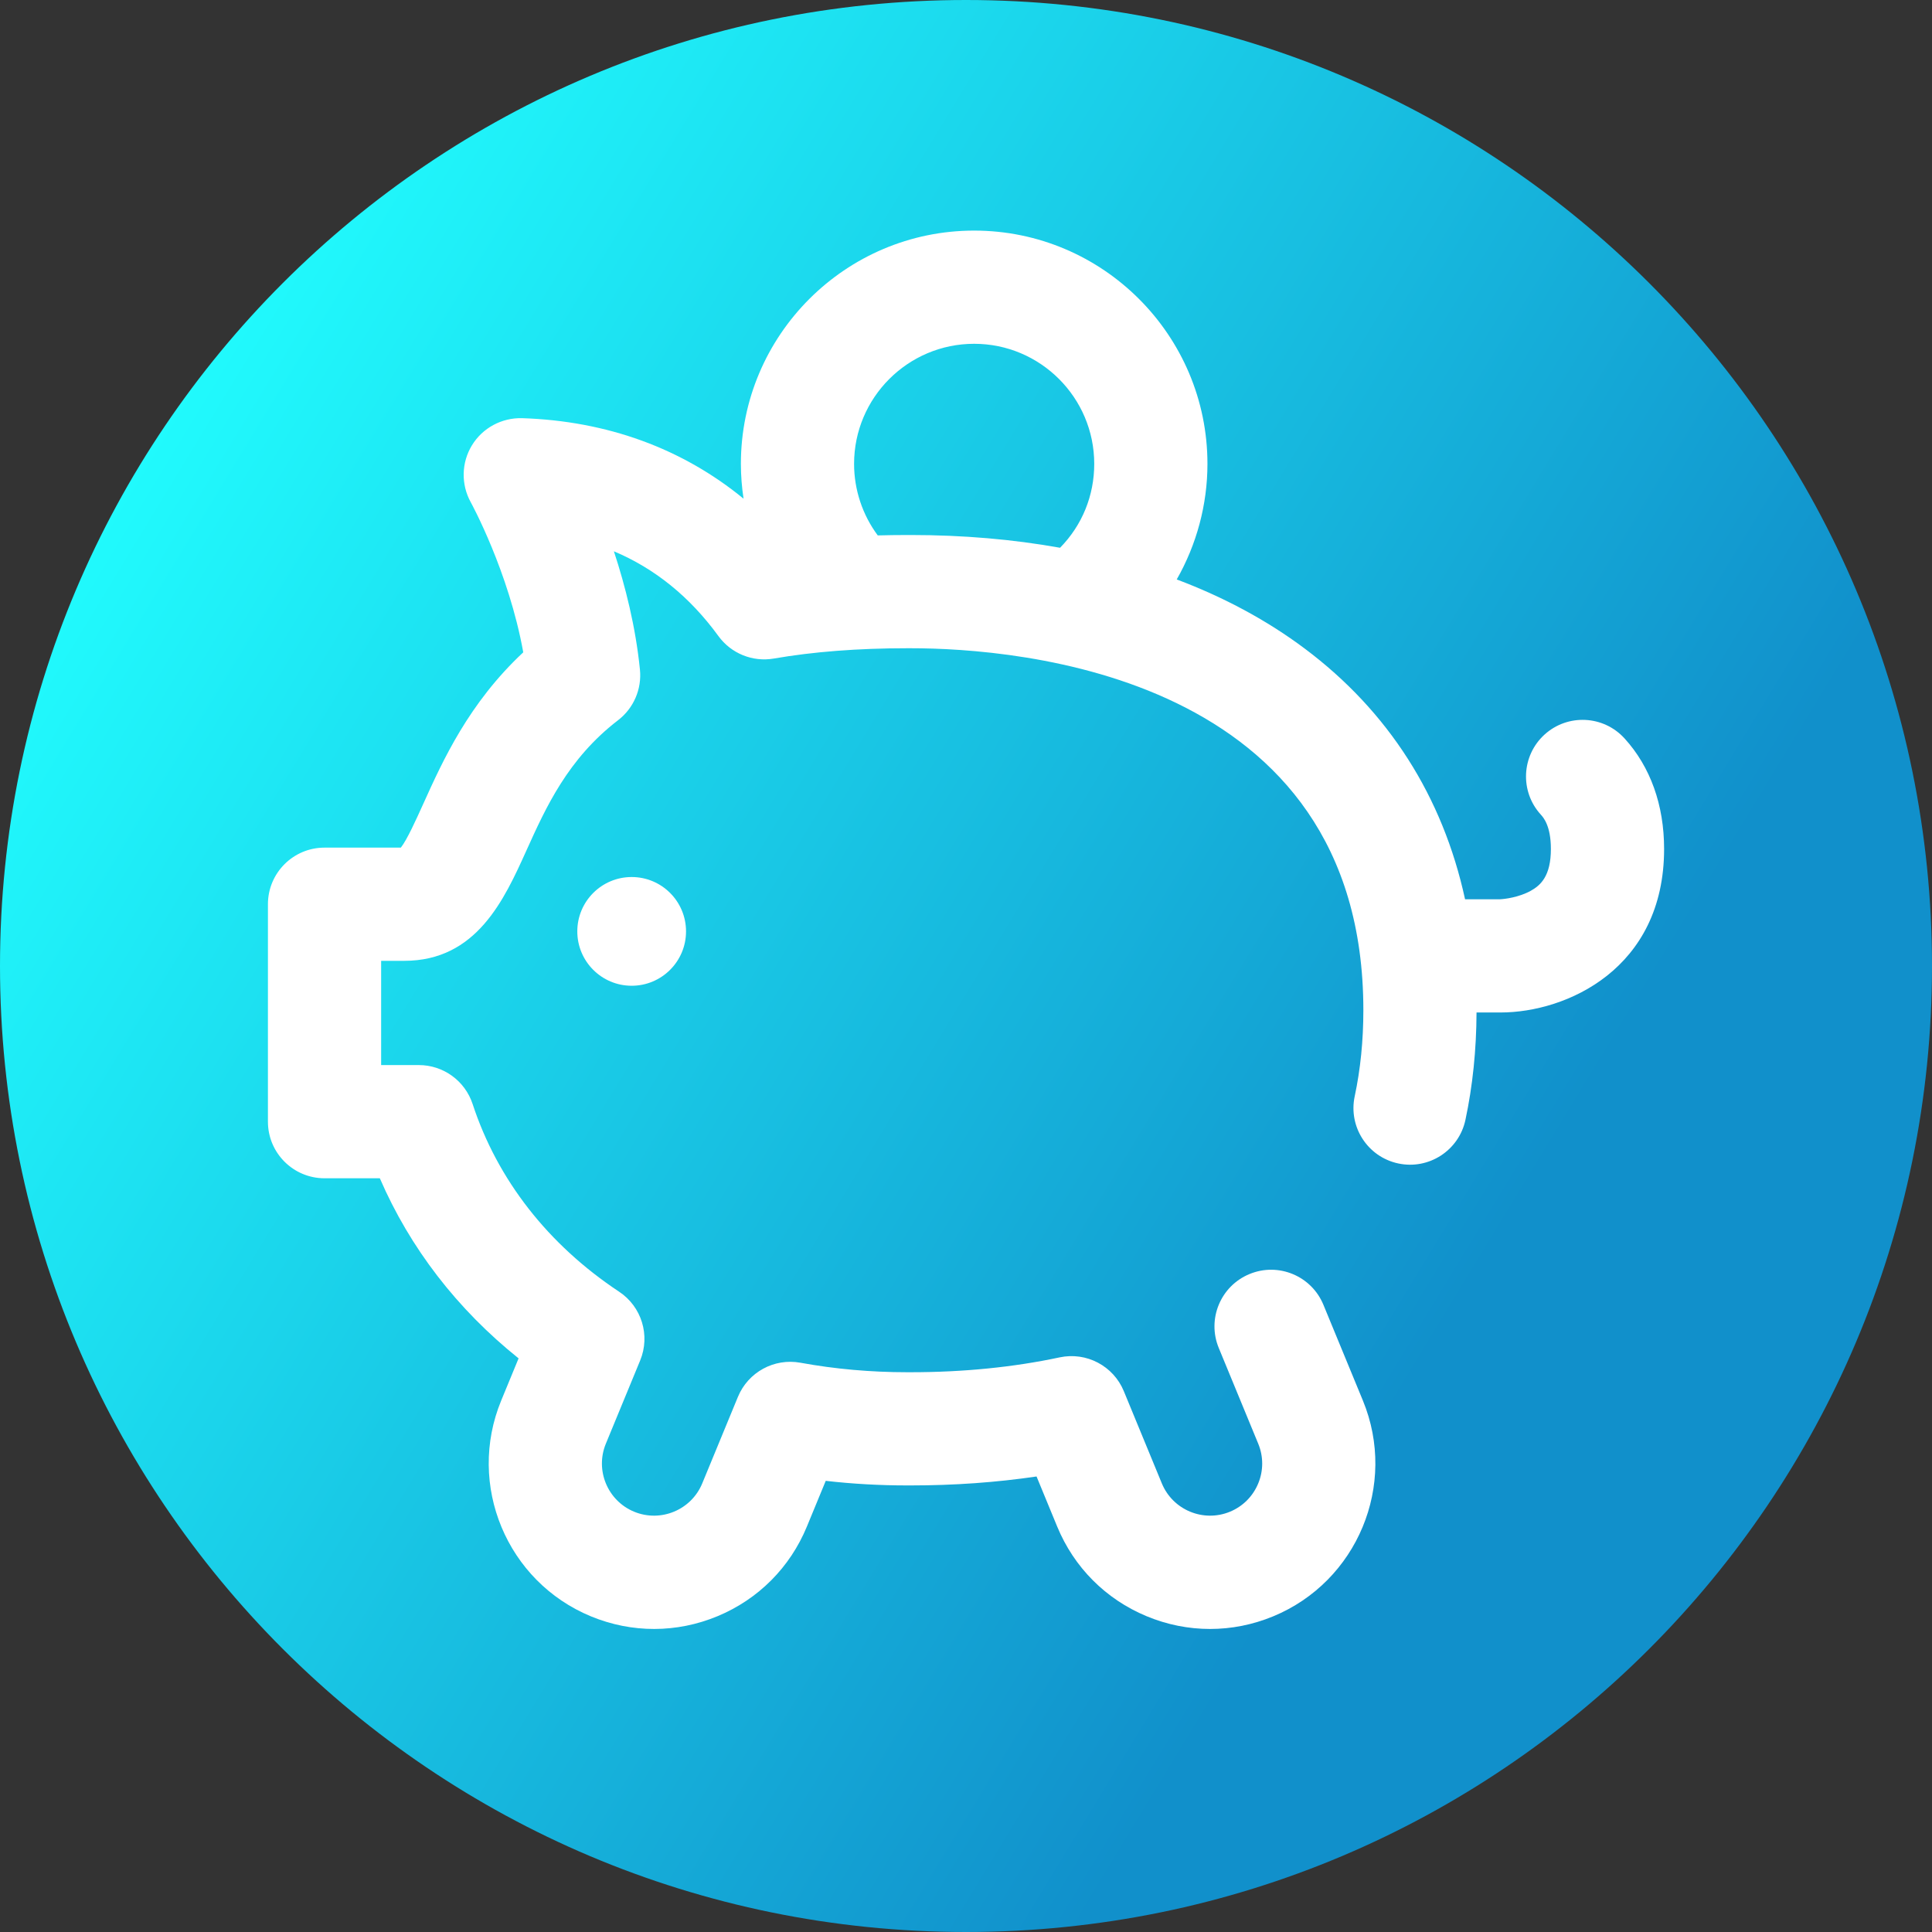 <svg viewBox="0 0 512 512" xmlns="http://www.w3.org/2000/svg" xmlns:xlink="http://www.w3.org/1999/xlink"><rect x="0" y="0" width="512" height="512" fill="#333333" stroke="none"/><linearGradient id="a" gradientUnits="userSpaceOnUse" x1="9.5%" x2="100%" y1="13%" y2="68%"><stop offset="0" stop-color="#21ffff"/><stop offset="0.8" stop-color="#1190cb"/></linearGradient><path d="m512 256c0 141.387-114.613 256-256 256s-256-114.613-256-256 114.613-256 256-256 256 114.613 256 256zm0 0" fill="url(#a)"/><g fill="#fff"><path d="m430.504 195.672c-5.578-6.125-15.062-6.57-21.191-.996-6.125 5.578-6.574 15.062-.996 21.191.664.727 2.684 2.949 2.684 9.113 0 7.164-2.699 9.629-5.344 11.094-3.094 1.715-6.859 2.191-8.129 2.238h-9.273c-5.898-27.176-20.293-49.816-42.488-66.43-9.969-7.465-21.352-13.59-33.922-18.324 5.27-9.25 8.141-19.812 8.141-30.629 0-34.086-27.734-61.82-61.824-61.82s-61.82 27.734-61.82 61.82c0 3.105.25 6.188.707 9.227-16.223-13.301-36.133-20.602-58.695-21.336-5.367-.145-10.461 2.57-13.277 7.176-2.816 4.605-2.934 10.383-.32 15.105.109.199 10.07 18.379 13.91 39.77-14.461 13.508-21.312 28.676-26.492 40.145-1.855 4.105-4.324 9.578-5.949 11.613h-20.223c-8.285 0-15 6.715-15 15v57.625c0 8.285 6.715 15 15 15h14.656c7.984 18.457 20.48 34.676 36.77 47.727l-4.605 11.172c-9.211 22.336 1.469 48 23.805 57.207 10.82 4.461 22.73 4.441 33.531-.055 10.809-4.496 19.211-12.934 23.672-23.75l4.996-12.117c7.09.809 14.301 1.215 21.555 1.215h.984c11.496 0 22.656-.797 33.328-2.371l5.469 13.273c4.461 10.816 12.871 19.254 23.676 23.75 5.422 2.258 11.125 3.387 16.832 3.387 5.656 0 11.312-1.109 16.699-3.332 22.336-9.207 33.016-34.871 23.805-57.207l-10.461-25.371c-3.156-7.66-11.926-11.312-19.582-8.148-7.66 3.156-11.309 11.926-8.152 19.582l10.461 25.375c1.406 3.41 1.402 7.164-.016 10.57s-4.078 6.059-7.488 7.465c-7.043 2.898-15.133-.465-18.039-7.508l-10.078-24.449c-2.762-6.695-9.906-10.461-17-8.953-12.246 2.613-25.52 3.938-39.453 3.938h-.984c-9.625 0-19.133-.844-28.258-2.516-6.965-1.273-13.867 2.496-16.566 9.039l-9.461 22.941c-2.902 7.043-10.996 10.406-18.035 7.508-7.043-2.902-10.41-10.992-7.508-18.035l9.094-22.055c2.734-6.629.395-14.266-5.582-18.223-18.812-12.465-32.234-29.66-38.82-49.734-2.02-6.156-7.77-10.324-14.254-10.324h-9.988v-27.625h6.121c19.176 0 26.504-16.227 32.391-29.266 5.145-11.387 10.973-24.289 24.277-34.5 4.121-3.164 6.312-8.23 5.797-13.398-1.141-11.34-3.871-22.164-6.906-31.367 10.875 4.574 20.145 12.086 27.707 22.473 3.367 4.617 9.059 6.926 14.688 5.949 10.453-1.812 22.332-2.73 35.305-2.73h.984c28.137 0 119.934 6.918 119.934 95.934 0 8.012-.773 15.684-2.293 22.797-1.73 8.102 3.434 16.074 11.535 17.805 8.098 1.73 16.07-3.434 17.805-11.535 1.918-8.988 2.906-18.566 2.945-28.473h6.375c17.422 0 43.332-11.539 43.332-43.332.004-11.633-3.625-21.766-10.492-29.312zm-190.125-53.887c-2.625 0-5.215.039-7.766.105-4.055-5.461-6.273-12.113-6.273-18.961 0-17.547 14.273-31.82 31.82-31.82s31.824 14.273 31.824 31.82c0 8.434-3.203 16.262-9.055 22.234-12.453-2.234-25.684-3.379-39.566-3.379zm0 0"/><path d="m181.805 246.828c0 7.957-6.449 14.406-14.406 14.406-7.957 0-14.406-6.449-14.406-14.406s6.449-14.406 14.406-14.406c7.957 0 14.406 6.449 14.406 14.406zm0 0"/></g></svg>